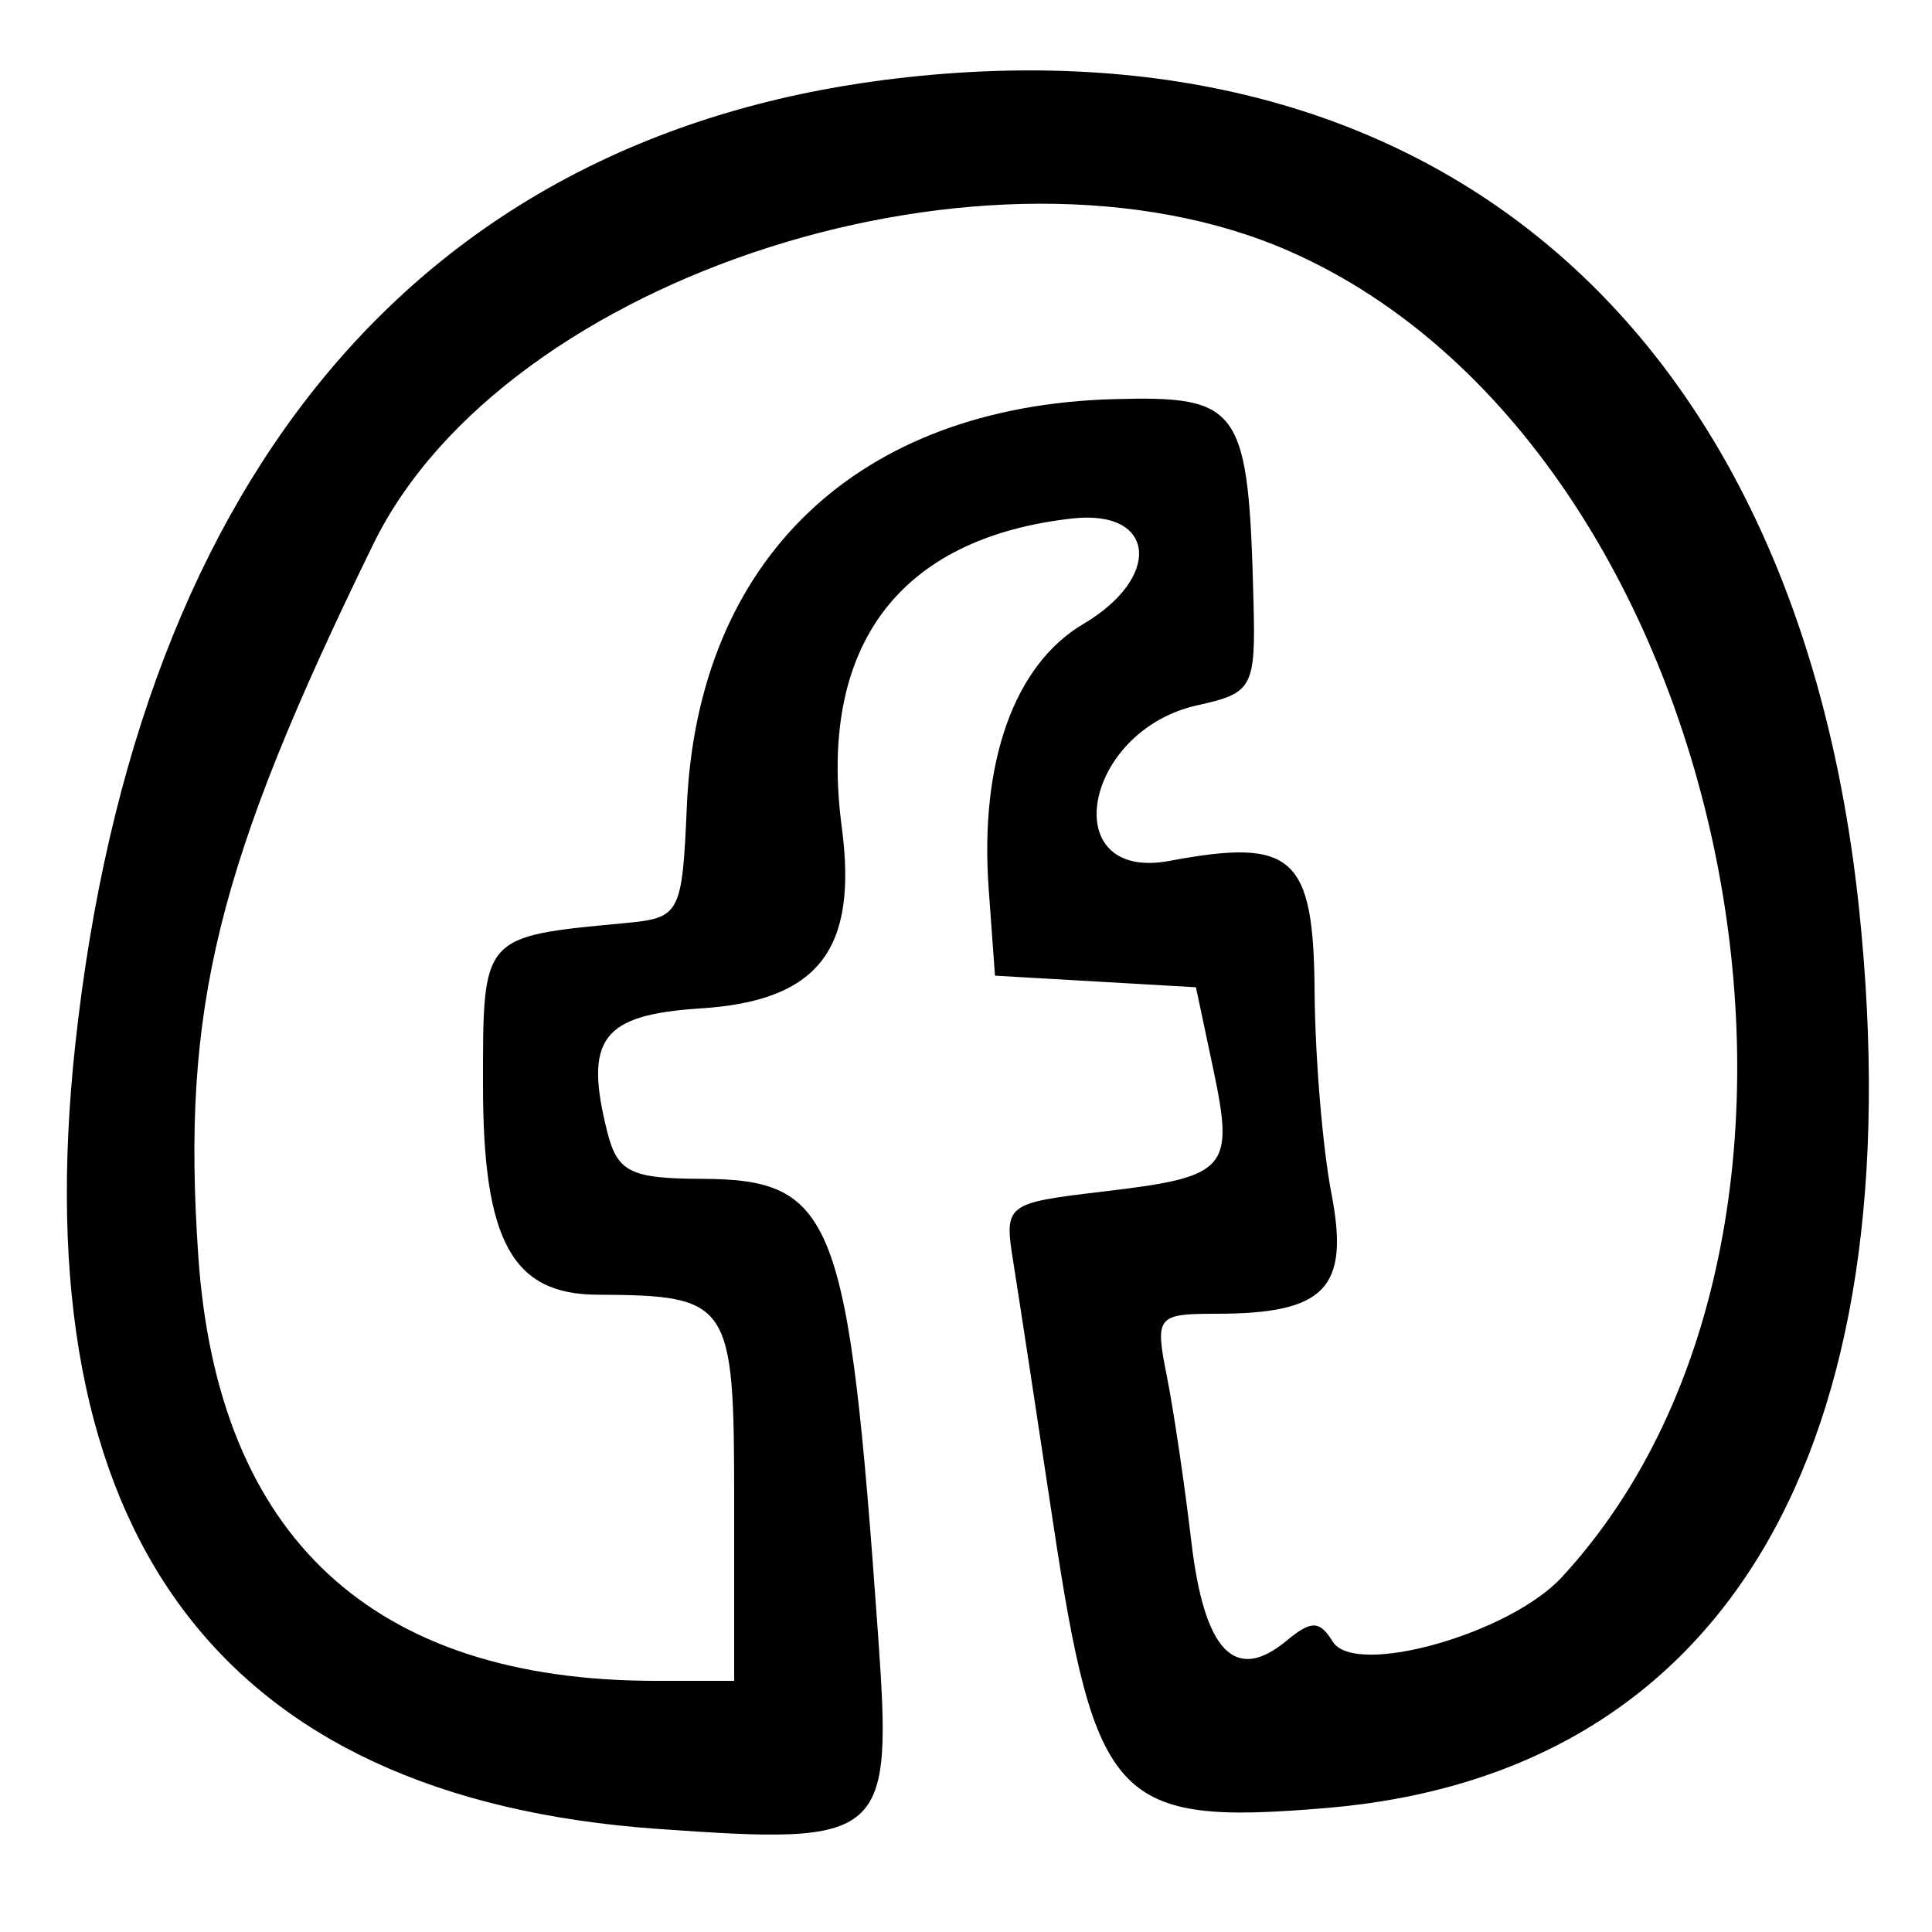 <svg viewBox="0 0 400 400" xmlns="http://www.w3.org/2000/svg">
    <title>Facebook Icon Drawn</title>
    <path d="M188.000 15.965 C 88.859 26.652,28.603 96.608,15.602 216.116 C 4.589 317.344,45.270 372.202,136.132 378.652 C 183.491 382.014,184.803 380.859,181.793 338.469 C 175.622 251.567,172.742 244.161,145.076 244.061 C 130.532 244.009,127.811 242.639,125.722 234.316 C 120.881 215.027,124.622 210.093,145.089 208.779 C 169.432 207.215,177.648 196.658,174.281 171.267 C 169.311 133.790,186.044 111.374,222.000 107.345 C 239.284 105.408,240.742 119.474,224.266 129.207 C 210.000 137.634,202.796 157.804,204.695 184.000 L 206.000 202.000 226.805 203.202 L 247.609 204.405 251.161 221.202 C 255.583 242.111,254.231 243.639,228.619 246.672 C 208.016 249.112,207.866 249.231,209.834 261.566 C 210.926 268.405,214.584 292.365,217.963 314.811 C 226.788 373.441,231.065 377.948,274.444 374.344 C 356.857 367.496,396.646 300.492,384.916 188.309 C 372.451 69.095,298.176 4.088,188.000 15.965 M267.181 52.110 C 358.710 92.598,391.484 252.769,323.338 326.560 C 312.492 338.304,280.507 347.292,275.928 339.883 C 273.202 335.473,271.493 335.441,266.356 339.705 C 255.689 348.557,249.327 341.919,246.650 319.142 C 245.256 307.281,242.965 291.823,241.558 284.789 C 239.108 272.541,239.540 272.000,251.763 272.000 C 274.390 272.000,279.452 266.733,275.662 247.134 C 273.839 237.710,272.270 218.871,272.174 205.270 C 271.977 177.268,267.727 173.438,242.175 178.231 C 218.550 182.663,224.201 151.227,247.967 146.007 C 259.343 143.509,259.974 142.344,259.527 124.682 C 258.502 84.243,256.907 81.918,230.673 82.635 C 177.603 84.085,144.421 115.708,142.203 166.948 C 141.240 189.203,140.804 190.038,129.603 191.097 C 99.617 193.931,100.000 193.495,100.000 224.761 C 100.000 256.888,106.042 267.962,123.620 268.055 C 151.200 268.200,152.000 269.395,152.000 310.467 L 152.000 348.000 135.771 348.000 C 77.109 348.000,45.041 318.223,41.054 260.049 C 37.535 208.707,44.807 179.130,77.301 112.629 C 104.552 56.856,205.311 24.742,267.181 52.110"/>
</svg>